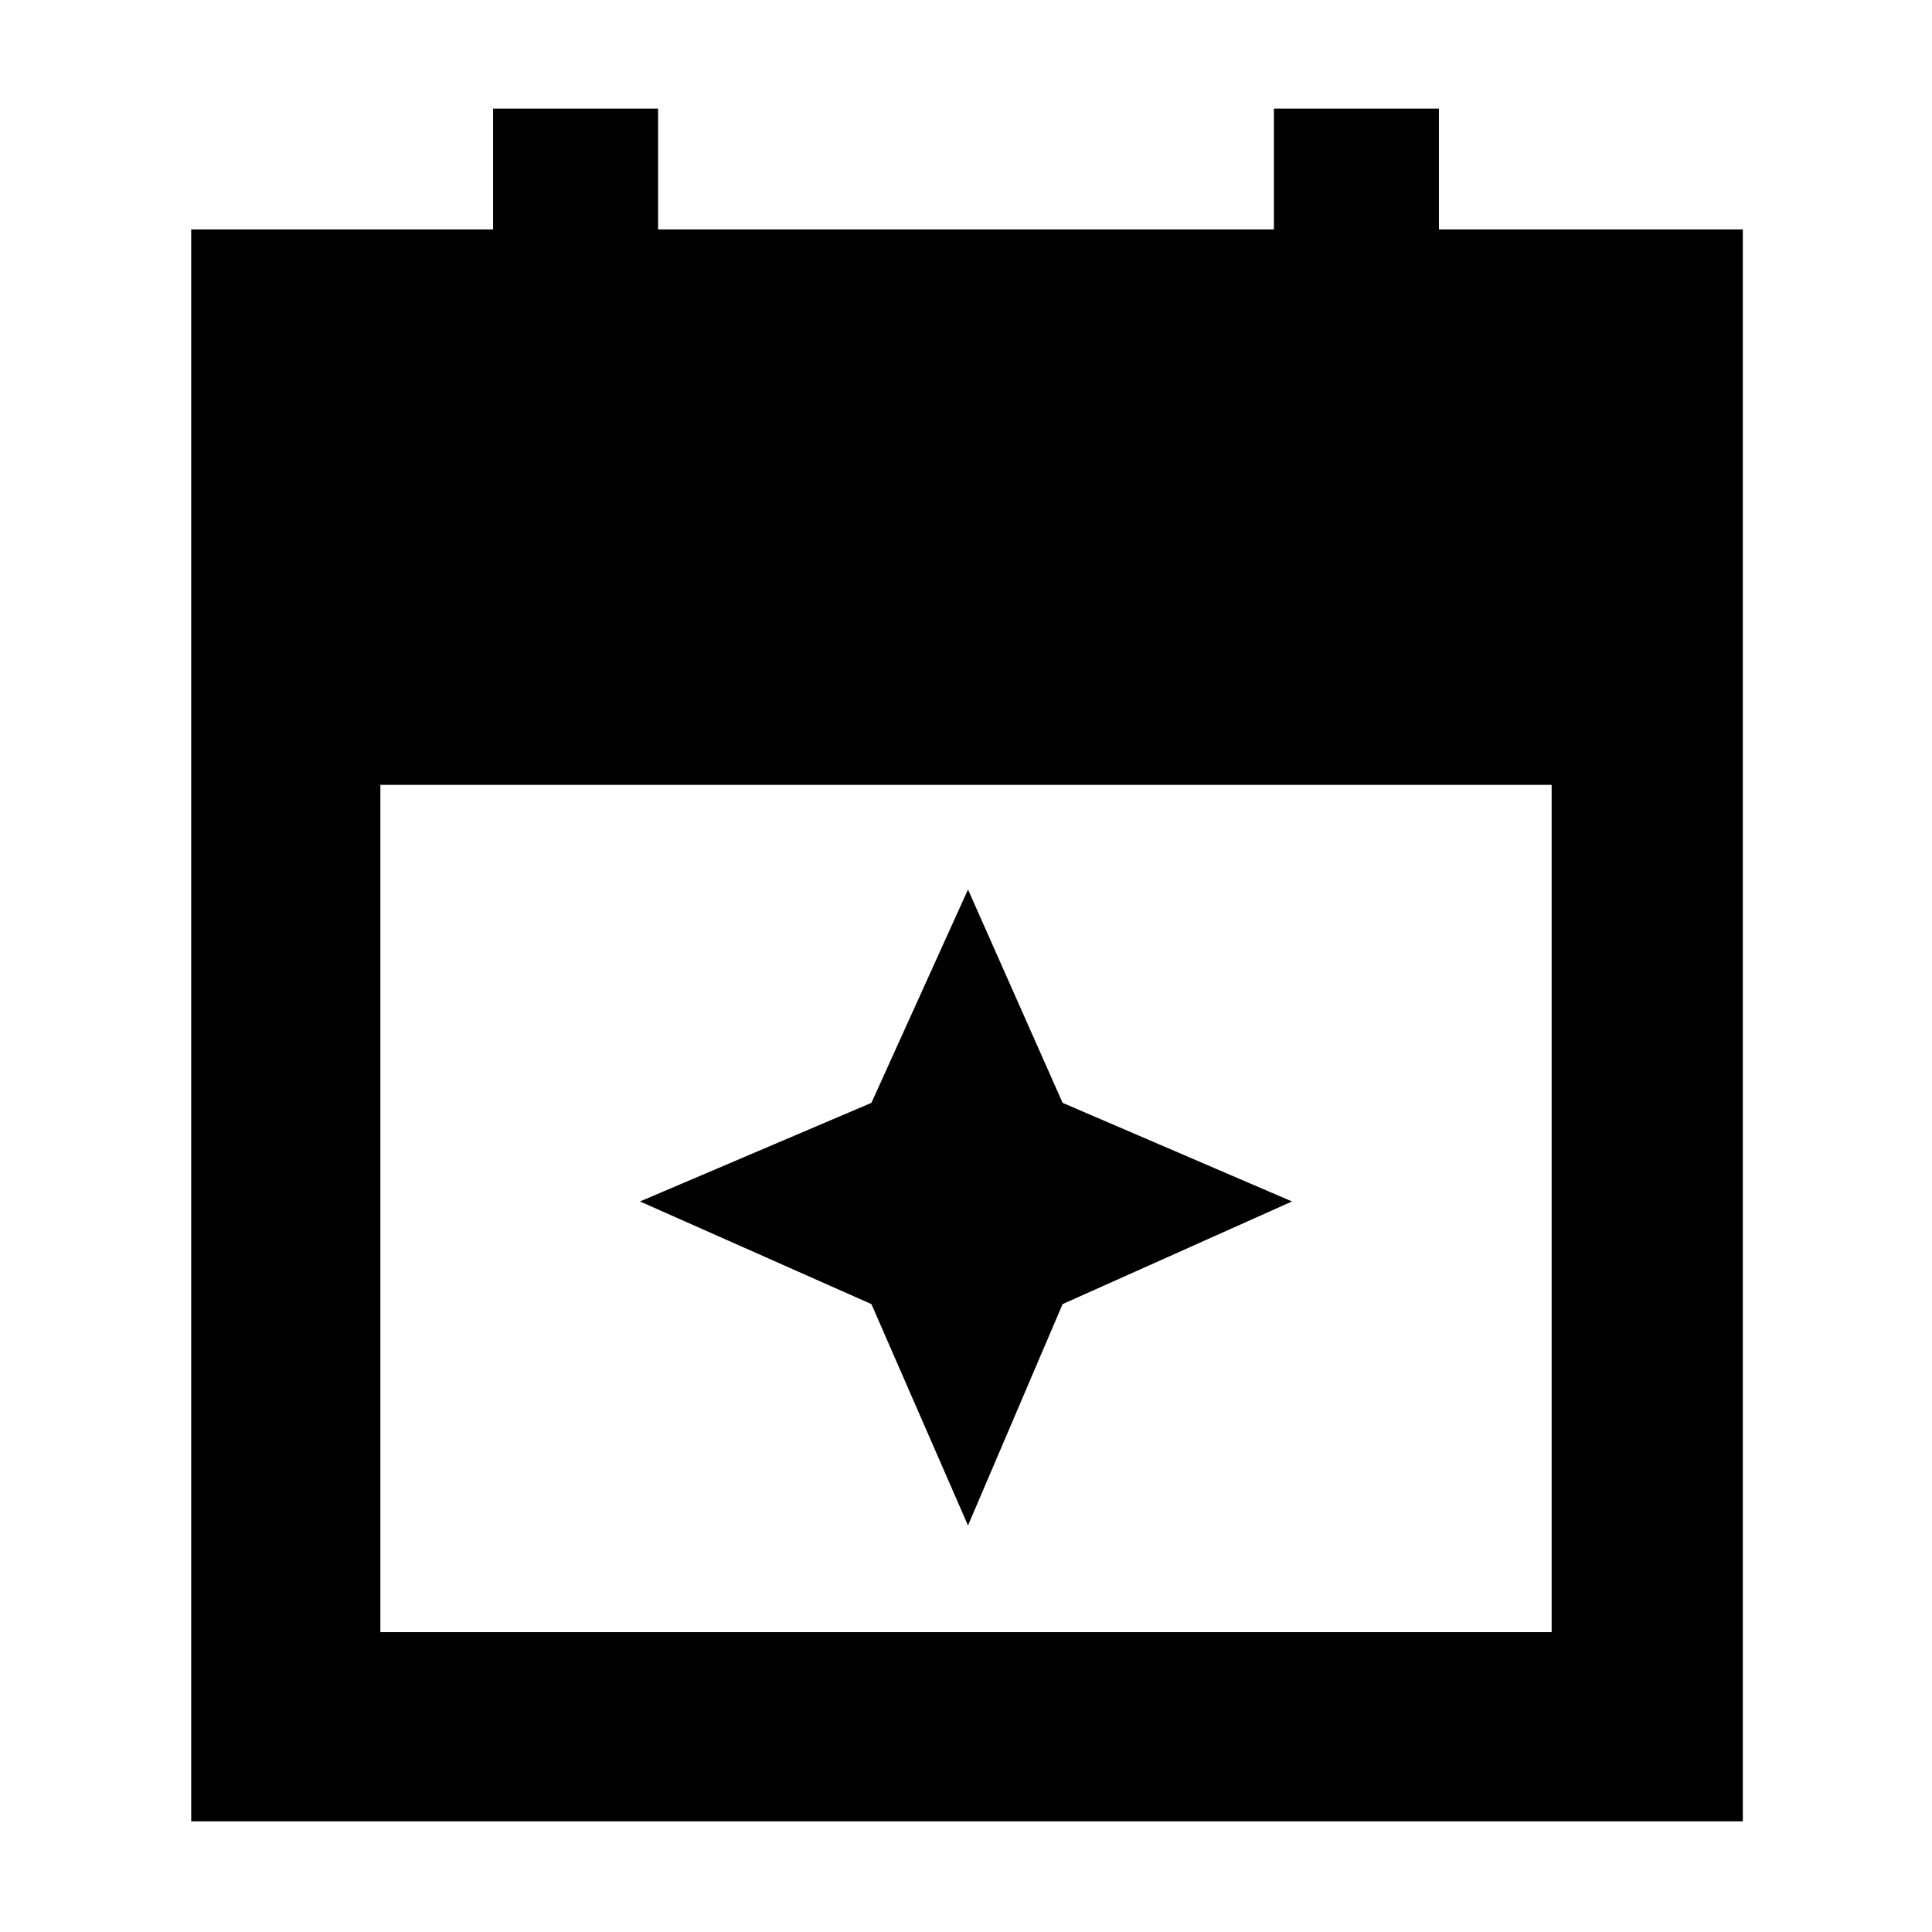 <svg xmlns="http://www.w3.org/2000/svg" height="48" width="48"><path d="M4.75 45.25V5.7h7.5v-3h4.1v3h15.3v-3h4.1v3h7.55v39.55Zm4.7-4.7h29.1V19.5H9.45Zm14.6-2.65-2.4-5.5-5.75-2.55 5.75-2.45 2.4-5.3 2.35 5.3 5.7 2.45-5.7 2.55Z"/></svg>